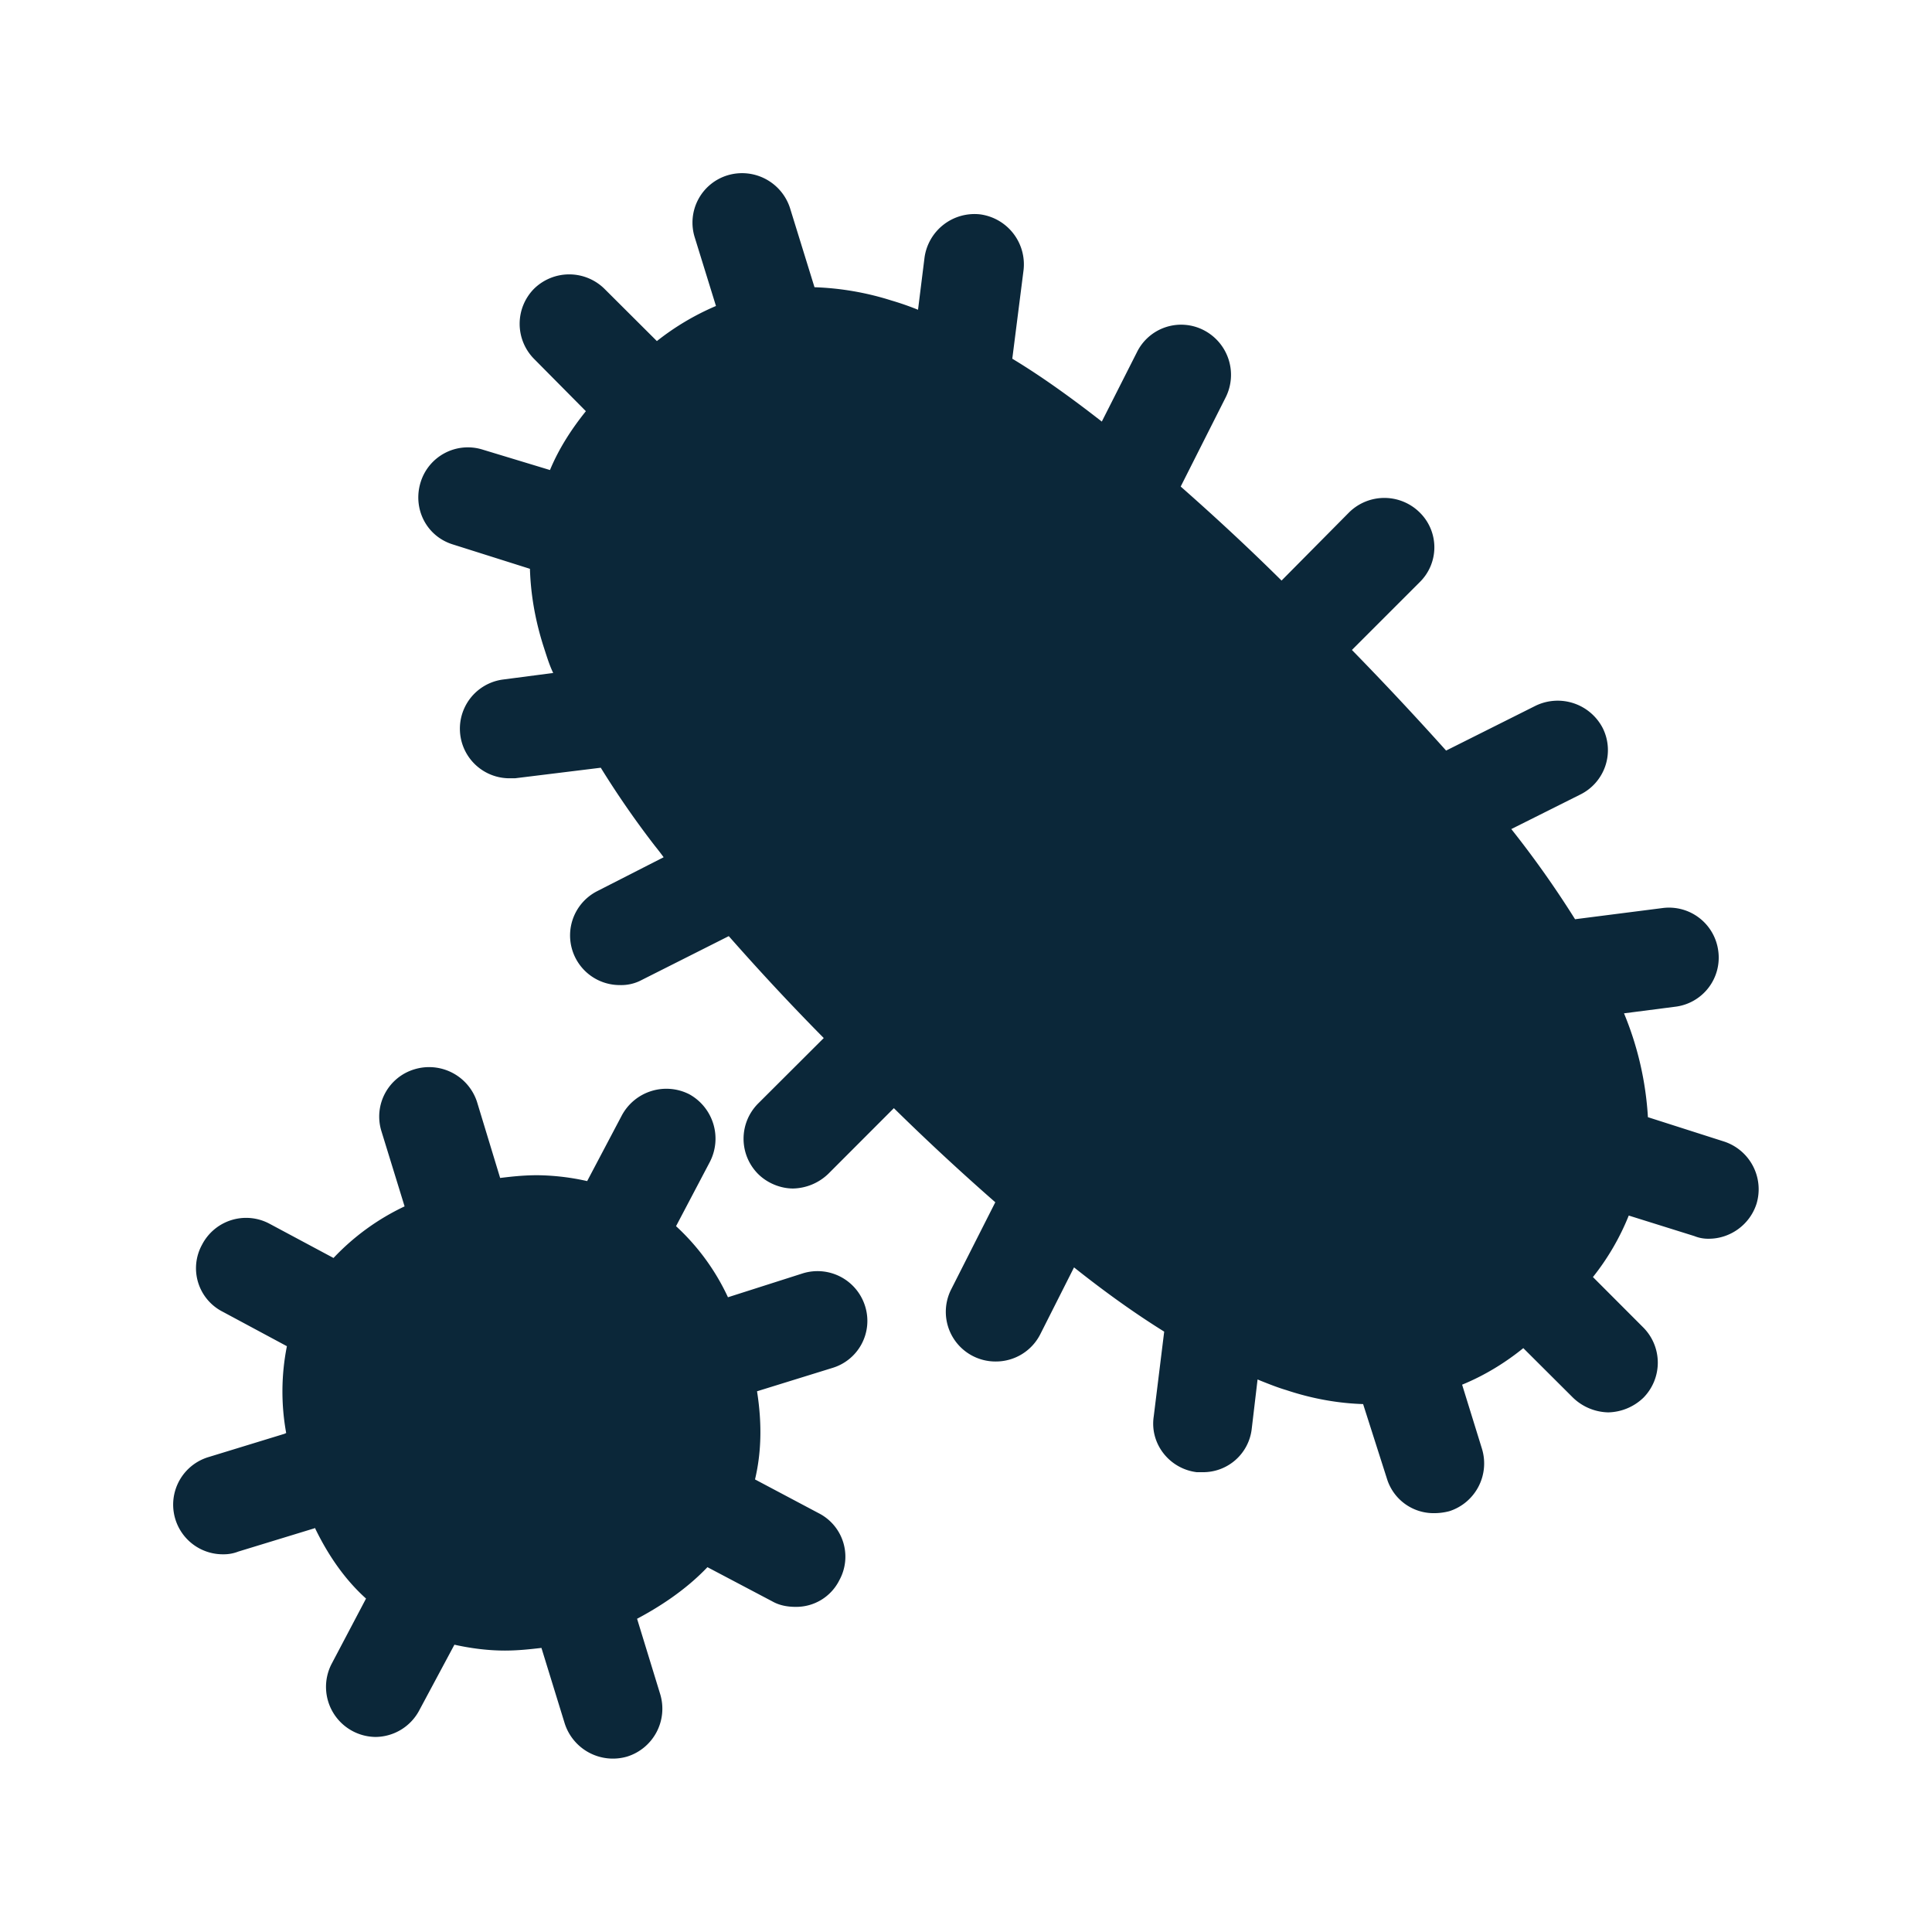 <svg xmlns="http://www.w3.org/2000/svg" width="24" height="24" fill="none"><path fill="#0B2739" d="M21.821 14.951a.624.624 0 0 0-.412-.773l-.938-.3a3.973 3.973 0 0 0-.297-1.29l.636-.082a.614.614 0 0 0 .535-.692.617.617 0 0 0-.683-.535l-1.096.14a12.377 12.377 0 0 0-.792-1.12l.857-.429a.615.615 0 0 0 .28-.823.63.63 0 0 0-.835-.28l-1.112.557a39.916 39.916 0 0 0-1.17-1.25l.84-.84a.606.606 0 0 0 0-.87.624.624 0 0 0-.874 0l-.84.848c-.438-.434-.858-.82-1.253-1.168l.56-1.11a.624.624 0 0 0-.271-.831.612.612 0 0 0-.832.271l-.437.863c-.387-.302-.76-.569-1.112-.781l.14-1.101a.627.627 0 0 0-.538-.692.627.627 0 0 0-.692.535l-.081.65a3.441 3.441 0 0 0-.33-.115 3.549 3.549 0 0 0-.956-.165l-.305-.986a.626.626 0 0 0-.776-.404.614.614 0 0 0-.406.773l.263.85a3.2 3.2 0 0 0-.734.436l-.652-.65a.624.624 0 0 0-.874 0 .62.62 0 0 0 0 .871l.644.65c-.165.205-.33.451-.446.731l-.831-.252a.614.614 0 0 0-.776.404c-.101.327.072.672.403.773l.955.302c.009.297.059.625.174.98l.019.059c.027.083.055.17.096.255l-.628.082a.616.616 0 0 0 .073 1.226h.081l1.065-.131a11.359 11.359 0 0 0 .67.968c.038.047.075.095.111.144l-.823.42a.617.617 0 0 0 .28 1.168.54.54 0 0 0 .272-.064l1.08-.544c.356.404.743.824 1.18 1.266l-.818.816a.62.62 0 0 0 0 .87c.115.116.28.183.437.183a.65.65 0 0 0 .437-.182l.815-.816c.437.43.866.824 1.26 1.169l-.546 1.078a.617.617 0 0 0 .552.9.618.618 0 0 0 .552-.337l.42-.832c.395.314.765.577 1.12.798l-.13 1.054c-.051.339.195.65.534.692h.073a.607.607 0 0 0 .61-.535l.073-.617.04.017c.111.044.214.085.316.115.345.115.667.165.955.174l.297.93a.606.606 0 0 0 .586.425.742.742 0 0 0 .19-.025.623.623 0 0 0 .404-.773l-.247-.798c.288-.118.546-.28.76-.454l.618.616a.65.65 0 0 0 .437.182.65.65 0 0 0 .437-.182.62.62 0 0 0 0-.871l-.627-.628a3.05 3.05 0 0 0 .445-.764l.815.255a.453.453 0 0 0 .18.033c.263 0 .51-.173.593-.437ZM10.748 16.23a.619.619 0 0 0-.775-.412l-.93.297a2.802 2.802 0 0 0-.645-.883l.42-.798a.63.63 0 0 0-.254-.84.628.628 0 0 0-.84.263l-.43.815a2.94 2.94 0 0 0-.618-.073c-.174 0-.323.017-.463.034l-.288-.947a.626.626 0 0 0-.776-.403.613.613 0 0 0-.412.765l.289.938a2.935 2.935 0 0 0-.883.641l-.8-.428a.616.616 0 0 0-.833.263.606.606 0 0 0 .255.832l.799.429a2.88 2.88 0 0 0-.009 1.078c-.004.004-.006.004-.008.004s-.004 0-.009.005l-.94.288a.617.617 0 0 0 .181 1.21.494.494 0 0 0 .182-.034l.942-.288c.008 0 .008-.008.008-.008.182.378.398.666.636.88l-.429.814a.622.622 0 0 0 .546.905.62.62 0 0 0 .544-.33l.437-.816c.215.048.428.073.627.073.166 0 .314-.017.454-.033l.289.938a.629.629 0 0 0 .775.412.623.623 0 0 0 .412-.773l-.288-.939c.263-.14.594-.347.874-.641l.806.425c.09.051.19.068.289.068a.598.598 0 0 0 .543-.33.606.606 0 0 0-.255-.833l-.792-.42c.075-.314.092-.675.025-1.095l.933-.289a.61.61 0 0 0 .411-.764Z"/></svg>